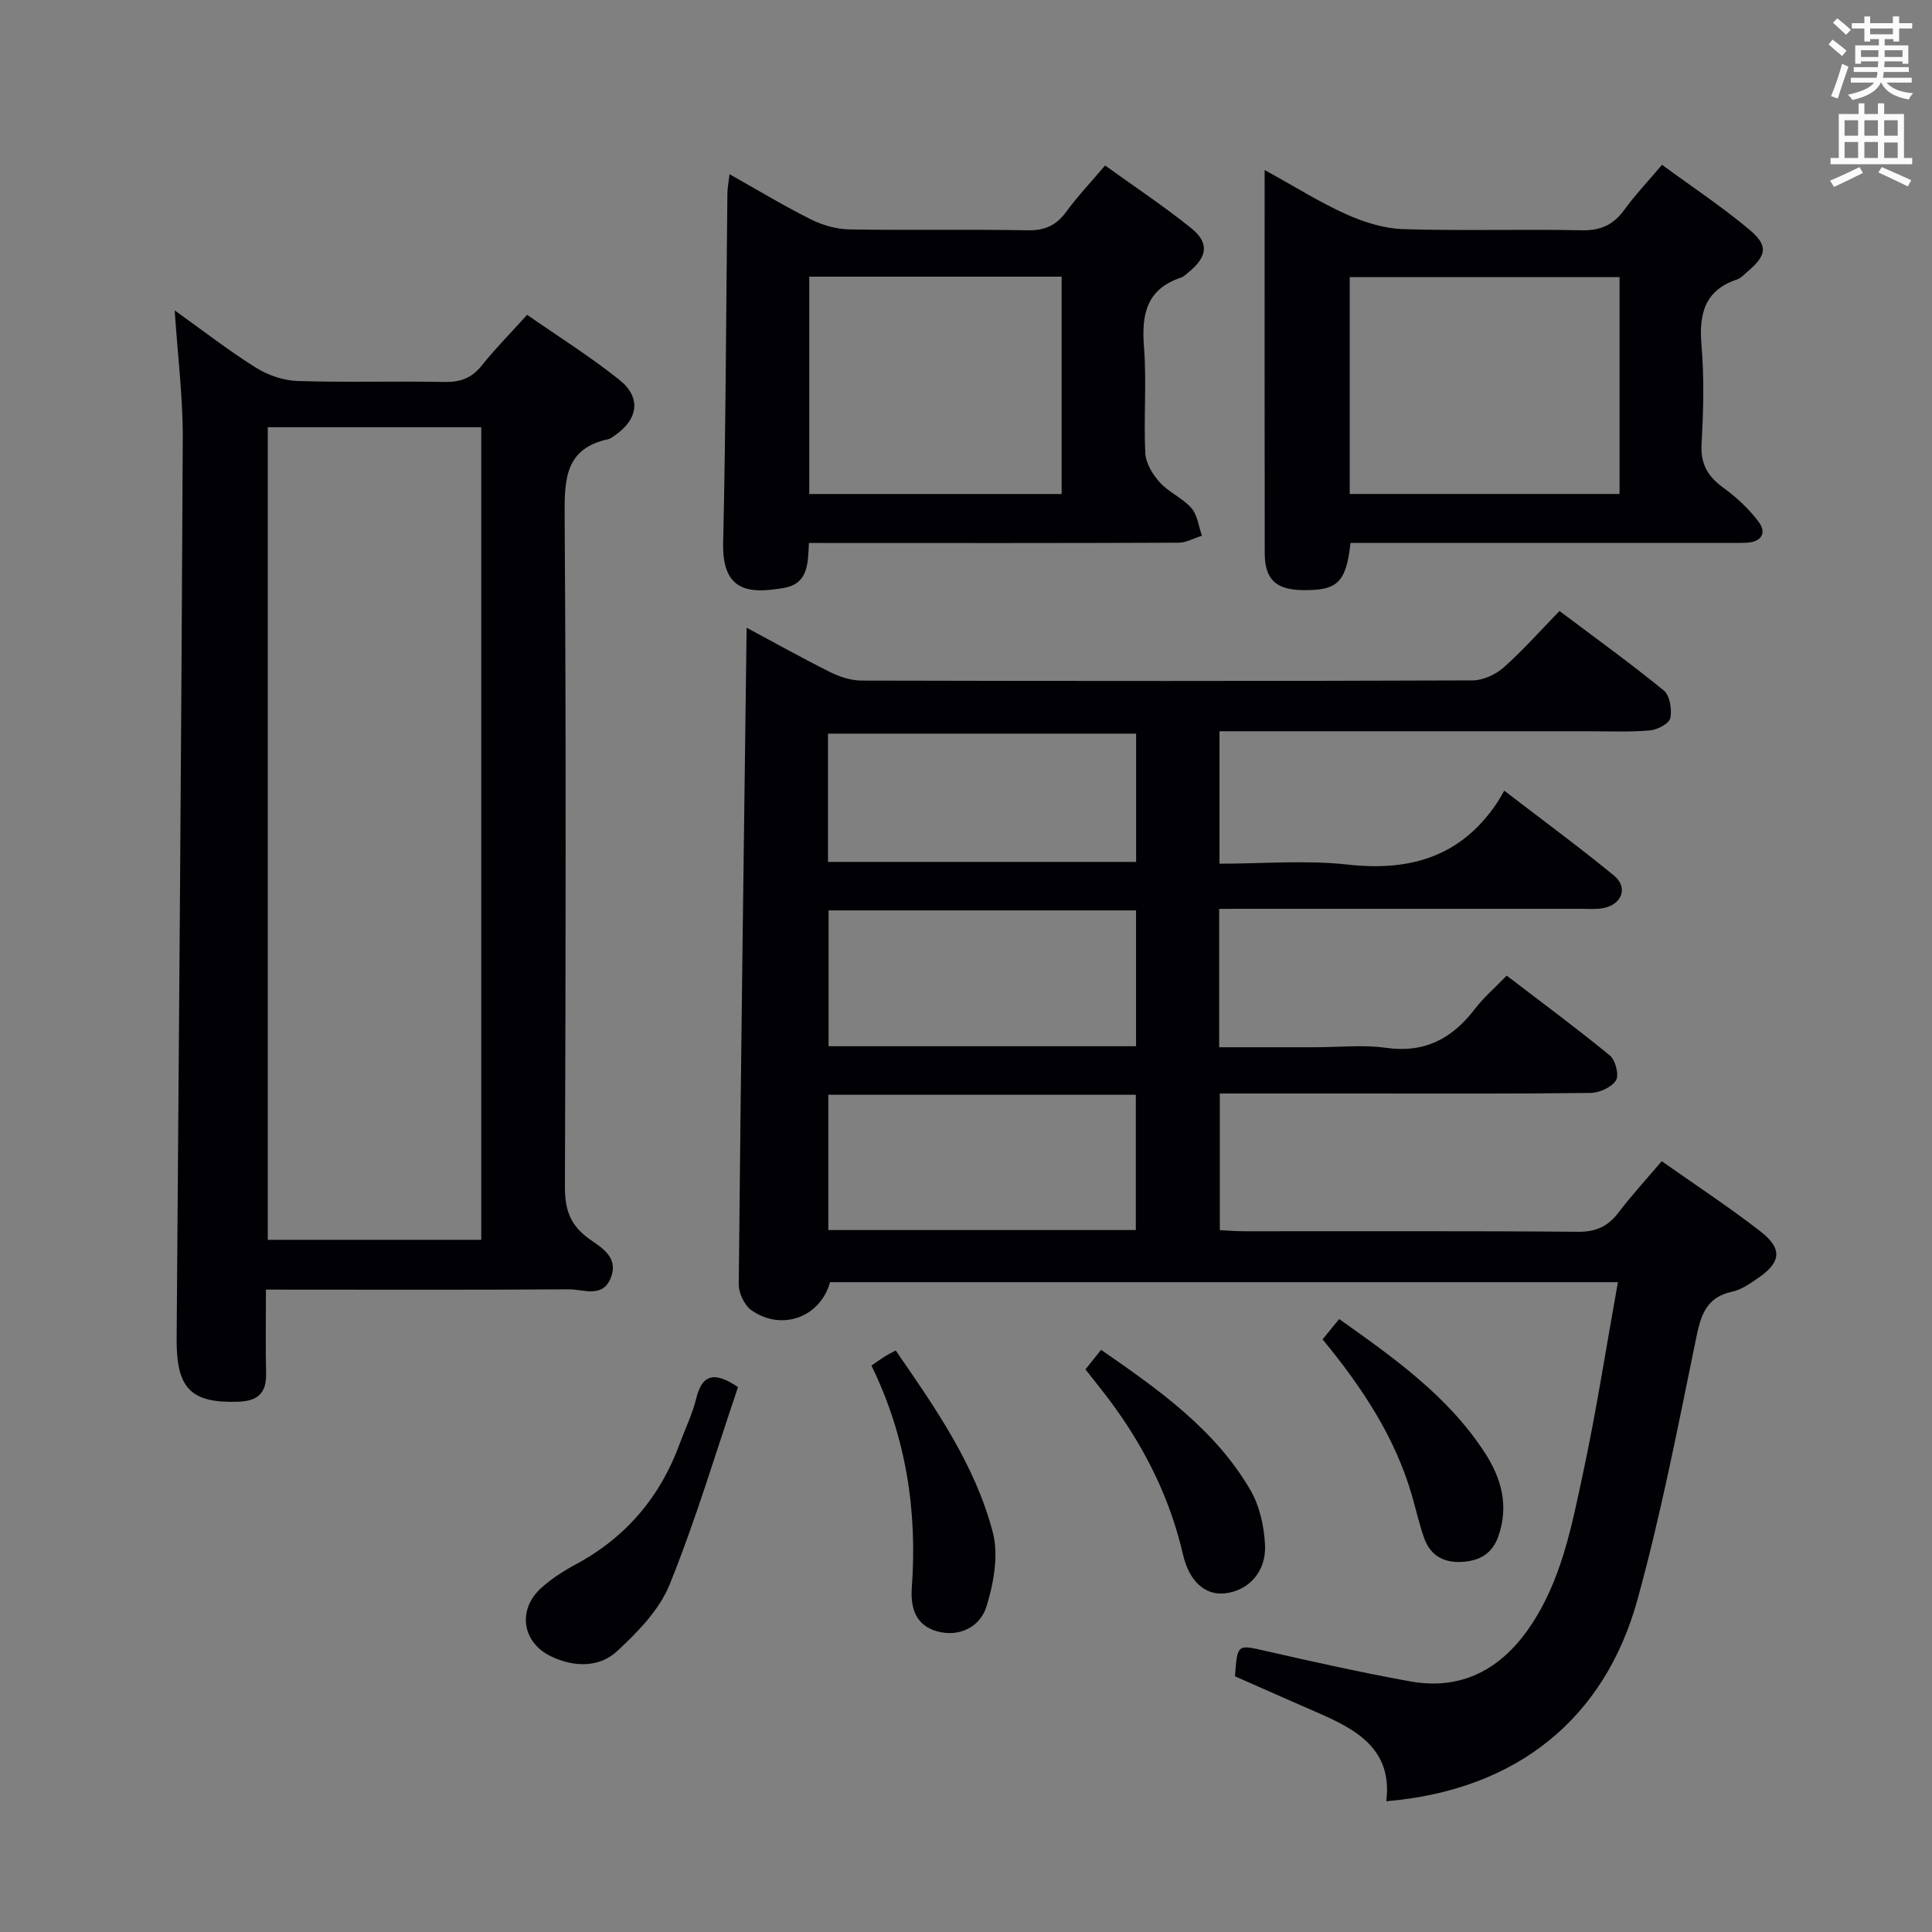 <svg enable-background="new 0 0 400 400" viewBox="0 0 400 400" xmlns="http://www.w3.org/2000/svg"><rect x="0" y="0" width="400" height="400" fill="#808080" stroke="none"/><g fill="#010105"><path d="m252.42 188.17v28.65h20.05c4.83 0 9.74-.55 14.48.12 8.02 1.14 13.71-1.91 18.4-8.04 1.8-2.36 4.1-4.33 6.59-6.91 7.26 5.56 14.46 10.87 21.37 16.54 1.16.95 1.94 4.07 1.26 5.14-.91 1.44-3.42 2.59-5.26 2.61-16.16.2-32.33.12-48.49.12-9.3 0-18.6 0-28.27 0v28.29c1.65.08 3.4.23 5.16.23 23 .02 45.99-.09 68.99.11 3.77.03 6.22-1.13 8.41-4.01 2.7-3.54 5.73-6.84 8.93-10.61 6.96 4.91 13.9 9.46 20.43 14.53 4.65 3.6 4.29 6.42-.54 9.71-1.64 1.12-3.4 2.37-5.28 2.77-5.84 1.26-6.64 5.52-7.66 10.49-3.67 17.85-7.14 35.8-11.99 53.35-6.71 24.27-24.64 39.35-51.98 41.67 1.31-10.69-6.04-14.79-14.15-18.31-5.76-2.5-11.5-5.06-17.18-7.56.5-6.78.46-6.59 6.5-5.21 9.87 2.25 19.75 4.44 29.71 6.25 10.68 1.94 18.84-2.49 24.79-11.19 6.55-9.57 8.68-20.8 11.04-31.8 2.78-12.97 4.8-26.1 7.24-39.65-54.75 0-108.93 0-163.12 0-1.97 7.21-9.95 10.24-16.26 5.82-1.46-1.02-2.66-3.56-2.64-5.39.43-45.13 1.04-90.25 1.63-135.93 5.69 3.05 11.42 6.26 17.29 9.19 1.99.99 4.35 1.75 6.54 1.76 42.16.1 84.32.12 126.48-.04 2.17-.01 4.76-1.21 6.43-2.68 3.97-3.52 7.51-7.53 11.56-11.69 7.43 5.6 14.69 10.82 21.59 16.46 1.26 1.03 1.72 3.93 1.35 5.72-.24 1.13-2.66 2.4-4.2 2.54-4.13.37-8.32.18-12.49.18-23.5.01-46.99 0-70.49 0-1.96 0-3.91 0-6.16 0v27.42c9.02 0 17.88-.78 26.55.18 12.94 1.44 23.41-1.62 30.88-12.73.47-.69.86-1.44 1.53-2.57 8.06 6.19 15.54 11.69 22.71 17.57 3 2.46 1.68 6.01-2.24 6.75-1.45.28-2.99.14-4.49.14-23 .01-45.99 0-68.99 0-1.81.01-3.62.01-6.01.01zm-17.21 28.44c0-9.63 0-18.85 0-28.12-21.42 0-42.46 0-63.66 0v28.12zm-63.72 10.05v28.01h63.67c0-9.47 0-18.67 0-28.01-21.37 0-42.3 0-63.67 0zm-.06-48.21h63.79c0-9.09 0-17.8 0-26.56-21.51 0-42.65 0-63.79 0z"/><path d="m55.06 267c0 6.19-.09 11.82.03 17.45.08 4.05-1.83 5.63-5.75 5.76-9.84.33-12.84-2.72-12.77-13.03.47-62.11.98-124.22 1.27-186.33.04-8.58-1.05-17.17-1.67-26.58 5.83 4.16 11.13 8.29 16.8 11.84 2.49 1.56 5.68 2.67 8.6 2.77 10.15.33 20.32 0 30.48.2 3.28.06 5.61-.8 7.68-3.39 2.78-3.49 5.95-6.68 9.41-10.51 6.48 4.52 13.09 8.65 19.13 13.49 4.56 3.65 3.85 8.19-1.01 11.5-.41.28-.83.65-1.29.75-8.84 1.89-9.12 8.07-9.07 15.66.32 46.31.22 92.62.06 138.93-.02 4.51.84 7.8 4.61 10.68 2.5 1.91 6.58 3.76 4.94 8.23-1.64 4.46-5.72 2.5-8.71 2.52-20.64.14-41.29.06-62.74.06zm.38-178.55v168.24h44.2c0-56.2 0-112.08 0-168.24-14.86 0-29.42 0-44.2 0z"/><path d="m279.61 112.41c-.92 8.29-2.76 9.92-10.13 9.76-5.33-.12-7.62-2.26-7.63-7.61-.05-25.95-.02-51.9-.02-79.36 6.65 3.66 11.62 6.81 16.94 9.18 3.65 1.63 7.77 2.93 11.71 3.06 12.31.39 24.65-.02 36.96.24 3.93.08 6.58-1.11 8.84-4.22 2.23-3.07 4.86-5.84 7.82-9.34 6.16 4.52 12.37 8.64 18.05 13.39 4.05 3.39 3.64 5.37-.46 8.82-.64.54-1.24 1.25-1.98 1.5-6.73 2.23-7.99 7.06-7.44 13.56.58 6.78.41 13.66.02 20.47-.24 4.18 1.26 6.76 4.51 9.12 2.74 1.99 5.34 4.41 7.35 7.12 1.67 2.25.51 4.11-2.49 4.26-1.33.07-2.66.04-4 .04-23.98 0-47.96 0-71.94 0-1.95.01-3.91.01-6.11.01zm55.7-10.14c0-15.29 0-30.03 0-44.89-18.79 0-37.29 0-55.86 0v44.89z"/><path d="m167.48 112.41c-.21 4.38-.15 8.45-5.23 9.32-6.89 1.18-12.77.99-12.53-9.33.56-24.11.6-48.23.88-72.35.01-1.1.24-2.19.44-3.98 5.93 3.33 11.29 6.58 16.89 9.37 2.42 1.21 5.3 2.01 7.98 2.06 12.31.21 24.64-.04 36.95.18 3.57.06 5.89-1.09 7.94-3.89 2.34-3.2 5.08-6.1 8-9.53 6.1 4.4 12.18 8.43 17.84 12.99 3.77 3.05 3.34 5.93-.5 9.06-.52.42-1.02.96-1.62 1.16-7.15 2.37-8.21 7.61-7.67 14.37.58 7.28-.09 14.65.27 21.96.1 2.1 1.53 4.45 3.02 6.09 1.86 2.06 4.72 3.23 6.54 5.32 1.25 1.43 1.48 3.77 2.17 5.7-1.63.51-3.25 1.45-4.88 1.45-23.47.1-46.94.07-70.41.07-1.95-.02-3.9-.02-6.08-.02zm52.32-55.13c-17.67 0-34.89 0-52.25 0v45h52.25c0-15.07 0-29.83 0-45z"/><path d="m152.8 287.18c-4.57 13.46-8.72 27.42-14.15 40.86-2.12 5.25-6.61 9.86-10.89 13.82-3.74 3.47-8.98 3.3-13.62 1.1-6.11-2.9-7.06-9.78-2.01-14.26 2.09-1.86 4.5-3.43 6.98-4.76 10.44-5.59 17.56-13.97 21.62-25.04 1.14-3.11 2.63-6.14 3.41-9.34 1.21-4.98 3.69-5.72 8.66-2.38z"/><path d="m180.42 282.72c1.32-.9 2.12-1.47 2.95-2 .55-.34 1.14-.61 2.08-1.11 8.18 11.86 16.43 23.64 20.09 37.61 1.25 4.75.2 10.58-1.32 15.44-1.28 4.1-5.54 6.39-10.2 5.09-4.34-1.21-5.55-4.69-5.24-9.02 1.15-15.86-1.12-31.16-8.36-46.01z"/><path d="m273.83 277.3c1.25-1.54 2.28-2.79 3.43-4.21 11.37 8.07 22.48 15.92 30.09 27.58 3.5 5.35 5.1 11.07 2.86 17.42-1.28 3.64-3.96 5.1-7.61 5.29-3.79.19-6.49-1.39-7.75-4.95-.99-2.8-1.64-5.72-2.46-8.58-3.49-12.22-10.33-22.54-18.56-32.55z"/><path d="m224.73 283.51c1.11-1.38 2.02-2.52 3.24-4.04 11.9 8.24 23.59 16.43 30.95 29.1 1.89 3.27 2.8 7.45 2.99 11.28.27 5.63-3.45 9.51-8.34 10.04-3.98.43-7.33-2.37-8.64-8.03-2.62-11.34-7.6-21.51-14.4-30.86-1.75-2.42-3.65-4.72-5.8-7.49z"/></g><path d="m378.6 9.2.8-1c.9.7 1.9 1.4 2.9 2.3l-.9 1.1c-1.1-.9-2-1.7-2.8-2.4zm.5 10.7c.9-2.1 1.6-4.3 2.3-6.7.4.2.8.4 1.3.6-.7 2.1-1.5 4.3-2.2 6.6zm.4-15.2.9-.9c1 .8 2 1.6 2.8 2.4l-1 1c-1-.9-1.9-1.8-2.7-2.5zm12.5-1.3h1.2v1.4h2.7v1.1h-2.7v2.7h-1.2v-.5h-1.8v1.3h4.9v3.8h-1.2v-.5h-3.7c0 .4-.1.9-.1 1.2h5.1v1h-5.2c0 .5-.1.9-.2 1.2h6v1h-5.2c1.1 1.3 2.9 2 5.5 2.2-.4.4-.7.8-.9 1.3-2.9-.5-4.8-1.6-5.7-3.5h-.1c-.8 1.7-2.7 2.9-5.9 3.6-.2-.4-.6-.8-.9-1.1 2.8-.6 4.6-1.4 5.4-2.5h-4.8v-1h5.3c.1-.3.2-.7.2-1.2h-4.9v-1h5c0-.4 0-.8.1-1.2h-3.6v.5h-1.2v-3.8h4.9v-1.3h-1.8v.5h-1.2v-2.7h-2.6v-1.1h2.6v-1.4h1.2v1.4h4.7v-1.4zm-6.7 8.4h3.6c0-.4 0-.9 0-1.4h-3.6zm1.9-4.7h4.7v-1.2h-4.7zm6.7 3.3h-3.7v1.4h3.7z" fill="#fafbfa"/><path d="m384.7 21.4h1.3v2.2h2.8v-2.2h1.3v2.2h4.1v9.1h1.7v1.3h-16.9v-1.3h1.7v-9.1h4.1v-2.2zm.3 13.2.7 1.2c-1.8.9-3.8 1.9-6 2.9-.2-.4-.5-.8-.8-1.3 2.4-1 4.4-2 6.1-2.8zm-3.1-6.5h2.8v-3.2h-2.8zm0 4.6h2.8v-3.3h-2.8zm4.1-4.6h2.8v-3.2h-2.8zm0 4.6h2.8v-3.3h-2.8zm3.6 1.9c2.1.9 4.1 1.8 6.1 2.7l-.7 1.3c-2.2-1.1-4.2-2-6.1-2.9zm3.3-9.7h-2.8v3.2h2.8zm-2.8 7.8h2.8v-3.2h-2.8z" fill="#fafbfa"/></svg>